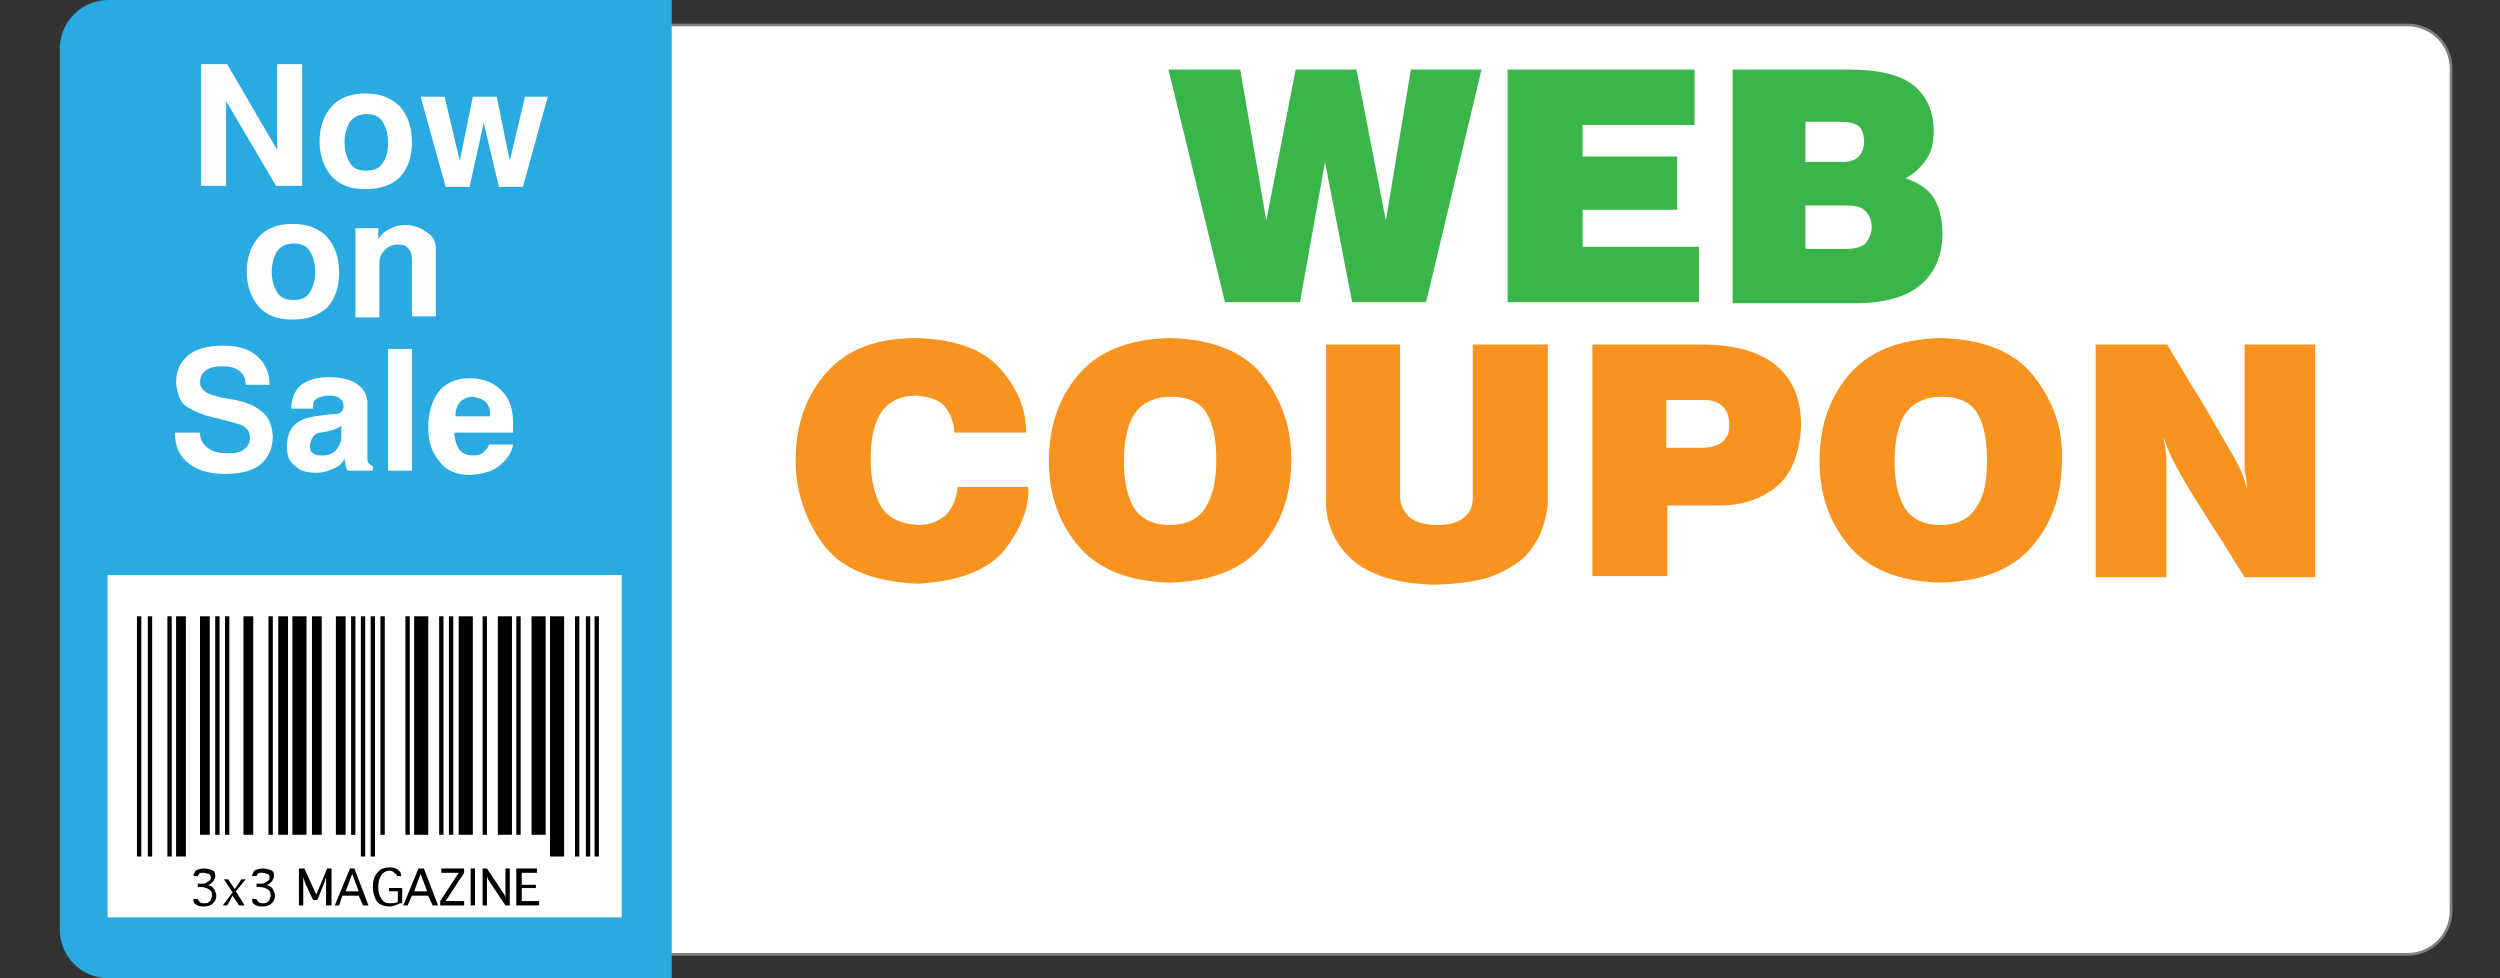 <?xml version="1.0" encoding="utf-8"?>
<!-- Generator: Adobe Illustrator 18.1.1, SVG Export Plug-In . SVG Version: 6.00 Build 0)  -->
<!DOCTYPE svg PUBLIC "-//W3C//DTD SVG 1.1//EN" "http://www.w3.org/Graphics/SVG/1.1/DTD/svg11.dtd">
<svg version="1.1" id="レイヤー_1" xmlns="http://www.w3.org/2000/svg" xmlns:xlink="http://www.w3.org/1999/xlink" x="0px"
	 y="0px" viewBox="0 0 230 90" style="enable-background:new 0 0 230 90;" xml:space="preserve">
<rect x="0" y="0" width="230" height="90" fill="#333333" stroke="none"/>
<g>
	<g>
		<path style="fill:#FFFFFF;stroke:#808080;stroke-width:0.25;stroke-miterlimit:10;" d="M221.5,87.8H61.3c-2.2,0-4-1.8-4-4V6.3c0-2.2,1.8-4,4-4h160.2c2.2,0,4,1.8,4,4v77.5
			C225.5,86,223.7,87.8,221.5,87.8z"/>
		<path style="fill:#29ABE2;" d="M10,90c-2.5,0-4.5-2-4.5-4.5v-81C5.5,2,7.5,0,10,0h51.8v90H10z"/>
		<g>
			<path style="fill:#F7931E;" d="M87.8,39.8c0-0.8-0.3-1.6-0.8-2.3s-1.5-1-2.7-1.1c-1.4,0-2.5,0.5-3.2,1.5s-1,2.5-1,4.4
				c0,1.7,0.3,3,0.9,4.2c0.6,1.1,1.8,1.7,3.5,1.8c1,0,1.8-0.3,2.5-0.9c0.6-0.6,1-1.5,1.1-2.6h6.5c0.1,1.8-0.6,3.7-2.1,5.7
				c-1.5,1.9-4.2,3-8.1,3.2c-4.2-0.2-7.1-1.4-8.8-3.8c-1.6-2.3-2.4-4.8-2.4-7.5c0-3.4,1-6.1,2.9-8.2s4.6-3.1,8.2-3.1
				c3.5,0.1,6.1,1,7.7,2.8c1.6,1.8,2.4,3.7,2.4,5.9H87.8z"/>
			<path style="fill:#F7931E;" d="M118.8,42.3c0,3-0.8,5.6-2.6,7.8c-1.8,2.2-4.6,3.4-8.6,3.5c-3.9-0.1-6.7-1.3-8.5-3.5s-2.6-4.8-2.6-7.7
				c0-3,0.8-5.6,2.6-7.8c1.8-2.2,4.6-3.4,8.5-3.5c4,0.1,6.9,1.3,8.6,3.5C118,36.9,118.8,39.4,118.8,42.3z M111.9,42.3
				c0-1.9-0.3-3.3-0.9-4.3s-1.7-1.5-3.3-1.5c-1.4,0-2.5,0.5-3.2,1.4s-1.1,2.5-1.1,4.5c0,1.6,0.2,2.9,0.8,4.1
				c0.6,1.1,1.7,1.8,3.4,1.8c1.6,0,2.7-0.6,3.3-1.6C111.6,45.6,111.9,44.1,111.9,42.3z"/>
			<path style="fill:#F7931E;" d="M128.8,31.7v13.8c0,0.8,0.2,1.4,0.8,2c0.5,0.5,1.4,0.8,2.6,0.8c1.1,0,1.9-0.2,2.5-0.7s0.8-1.1,0.8-1.8
				V31.7h6.9v14.5c0,0.4-0.1,1.1-0.4,2.1s-0.8,1.9-1.6,2.8c-0.5,0.5-1.3,1.1-2.6,1.7s-3.2,0.9-5.8,1c-3.5-0.1-6.1-0.9-7.7-2.4
				s-2.4-3.4-2.3-5.6V31.7H128.8z"/>
			<path style="fill:#F7931E;" d="M156.5,31.7c3.2,0,5.5,0.7,7,2s2.2,3.1,2.2,5.4c-0.1,2.6-0.9,4.6-2.3,5.7c-1.5,1.2-3.2,1.7-5.2,1.7h-4.8
				v6.5h-6.9V31.7H156.5z M159.1,39.1c0-0.7-0.2-1.3-0.6-1.7s-1-0.6-1.7-0.6h-3.5v4.4h3.2c0.9,0,1.6-0.2,2-0.6
				S159.1,39.9,159.1,39.1z"/>
			<path style="fill:#F7931E;" d="M189.7,42.3c0,3-0.8,5.6-2.6,7.8c-1.8,2.2-4.6,3.4-8.6,3.5c-3.9-0.1-6.7-1.3-8.5-3.5s-2.6-4.8-2.6-7.7
				c0-3,0.8-5.6,2.6-7.8c1.8-2.2,4.6-3.4,8.5-3.5c4,0.1,6.9,1.3,8.6,3.5C188.9,36.9,189.8,39.4,189.7,42.3z M182.8,42.3
				c0-1.9-0.3-3.3-0.9-4.3s-1.7-1.5-3.3-1.5c-1.4,0-2.5,0.5-3.2,1.4s-1.1,2.5-1.1,4.5c0,1.6,0.2,2.9,0.8,4.1
				c0.6,1.1,1.7,1.8,3.4,1.8c1.6,0,2.7-0.6,3.3-1.6C182.6,45.6,182.8,44.1,182.8,42.3z"/>
			<path style="fill:#F7931E;" d="M199.4,31.7c0.3,0.6,0.9,1.5,1.6,2.7s1.5,2.4,2.3,3.8s1.5,2.6,2.2,3.8s1,2.1,1.2,2.9c0-0.3,0-0.7-0.1-1.1
				s-0.1-0.7-0.1-0.8V31.7h6.5v21.4h-6.5c-1.1-1.7-2-3.3-2.9-4.6c-0.8-1.3-1.6-2.5-2.2-3.5c-0.6-1-1.1-1.9-1.5-2.7s-0.7-1.5-0.8-2.1
				c0,0.2,0,0.5,0.1,0.9c0,0.4,0.1,0.7,0.1,1v11h-6.5V31.7H199.4z"/>
		</g>
		<g>
			<path style="fill:#39B54A;" d="M114.1,6.4l2.4,13.9l2.7-13.9h5.6l2.7,13.9l2.3-13.9h6.5l-5.1,21.4h-6.8l-2.5-12.9l-2.3,12.9h-6.9
				l-5.2-21.4H114.1z"/>
			<path style="fill:#39B54A;" d="M138.7,6.4h17.2v5.1h-10.3v2.9h8.7v4.9h-8.7v3.4h10.7v5.1h-17.6V6.4z"/>
			<path style="fill:#39B54A;" d="M170.1,6.4c2.8,0,4.8,0.5,6,1.5c1.2,1,1.8,2.4,1.8,4.2c0,1-0.2,1.9-0.7,2.6s-1.1,1.3-1.9,1.7
				c1.2,0.4,2.1,1,2.6,1.8s0.8,1.9,0.8,3.3c0,2-0.7,3.6-2,4.7c-1.3,1.1-3.3,1.7-6,1.7h-11.3V6.4H170.1z M166.1,14.9h3.5
				c0.6,0,1.1-0.2,1.4-0.5c0.3-0.3,0.5-0.8,0.5-1.4c0-0.6-0.2-1.1-0.5-1.4c-0.4-0.3-1-0.4-2-0.4h-2.9V14.9z M166.1,22.9h3.7
				c0.9,0,1.6-0.2,1.9-0.6s0.5-0.9,0.5-1.4c0-0.6-0.2-1.1-0.6-1.5s-1-0.5-1.8-0.5h-3.7V22.9z"/>
		</g>
		<g>
			<path style="fill:#FFFFFF;" d="M25.5,13.8V5.9h2.3v11.2h-2.4l-4.6-7.8v7.8h-2.3V5.9h2.4L25.5,13.8z"/>
			<path style="fill:#FFFFFF;" d="M33.6,17.4c-1.4,0-2.4-0.4-3.1-1.2c-0.7-0.8-1.1-1.9-1.1-3.2c0-1.3,0.4-2.4,1.1-3.2
				c0.7-0.8,1.8-1.2,3.1-1.2c1.4,0,2.4,0.4,3.2,1.2c0.7,0.8,1.1,1.9,1.1,3.3c0,1.4-0.4,2.4-1.1,3.2C36.1,17,35,17.4,33.6,17.4z
				 M35.7,13.1c0-0.8-0.2-1.4-0.5-1.9c-0.3-0.5-0.8-0.7-1.5-0.7c-0.7,0-1.2,0.3-1.5,0.7c-0.3,0.5-0.5,1.1-0.5,1.9
				c0,0.8,0.2,1.4,0.5,1.9c0.3,0.5,0.8,0.7,1.5,0.7c0.7,0,1.2-0.2,1.5-0.7C35.6,14.5,35.7,13.8,35.7,13.1z"/>
			<path style="fill:#FFFFFF;" d="M48.1,17.2h-2.2l-1.4-5.9l-1.3,5.9H41l-2.3-8.3h2.2l1.4,5.9l1.2-5.9h2.2l1.2,5.9l1.4-5.9h2.1L48.1,17.2z"
				/>
		</g>
		<g>
			<path style="fill:#FFFFFF;" d="M26.9,29.4c-1.4,0-2.4-0.4-3.1-1.2c-0.7-0.8-1.1-1.9-1.1-3.2c0-1.3,0.4-2.4,1.1-3.2
				c0.7-0.8,1.8-1.2,3.1-1.2c1.4,0,2.4,0.4,3.2,1.2c0.7,0.8,1.1,1.9,1.1,3.3c0,1.4-0.4,2.4-1.1,3.2C29.3,29,28.3,29.4,26.9,29.4z
				 M29,25c0-0.8-0.2-1.4-0.5-1.9c-0.3-0.5-0.8-0.7-1.5-0.7c-0.7,0-1.2,0.3-1.5,0.7c-0.3,0.5-0.5,1.1-0.5,1.9c0,0.8,0.2,1.4,0.5,1.9
				c0.3,0.5,0.8,0.7,1.5,0.7c0.7,0,1.2-0.2,1.5-0.7C28.8,26.4,29,25.8,29,25z"/>
			<path style="fill:#FFFFFF;" d="M40.1,22.9v6.2h-2.2v-5.2c0-0.4-0.1-0.8-0.3-1c-0.2-0.3-0.5-0.4-1-0.4c-0.5,0-0.9,0.2-1.2,0.5
				c-0.3,0.3-0.5,0.7-0.5,1.2v5h-2.2v-8.2h2.1V22c0.2-0.3,0.5-0.7,1-0.9c0.5-0.3,1-0.4,1.5-0.4c0.8,0,1.5,0.3,2,0.7
				C39.9,21.8,40.1,22.3,40.1,22.9z"/>
		</g>
		<g>
			<path style="fill:#FFFFFF;" d="M20.7,43.6c-1.6,0-2.7-0.4-3.5-1.1s-1.1-1.6-1.1-2.7h2.3c0,0.6,0.2,1,0.7,1.4s1.1,0.5,1.9,0.5
				c0.7,0,1.2-0.1,1.5-0.4c0.3-0.2,0.5-0.6,0.5-1c0-0.7-0.4-1.1-1.1-1.3c-0.7-0.2-1.4-0.4-2.3-0.6c-0.9-0.2-1.6-0.5-2.3-0.9
				c-0.7-0.4-1-1.2-1.1-2.3c0-1.1,0.4-1.9,1.1-2.5s1.8-0.9,3.3-0.9c1.5,0,2.5,0.4,3.2,1.1c0.7,0.7,1,1.5,1,2.5h-2.2
				c0-0.6-0.2-1-0.6-1.3c-0.4-0.3-0.9-0.4-1.6-0.4c-0.6,0-1.1,0.1-1.5,0.4c-0.3,0.2-0.5,0.6-0.5,1.1c0,0.5,0.4,0.9,1,1.1
				s1.4,0.4,2.3,0.5c0.9,0.2,1.7,0.5,2.3,1c0.7,0.5,1,1.2,1.1,2.3c0,1.1-0.4,2-1.1,2.6S22.2,43.6,20.7,43.6z"/>
			<path style="fill:#FFFFFF;" d="M26.4,41.1c0-1,0.3-1.7,0.8-2.1s1.1-0.6,1.8-0.7s1.3-0.2,1.8-0.2s0.8-0.3,0.8-0.7c0-0.3-0.1-0.6-0.3-0.7
				c-0.2-0.2-0.5-0.3-1-0.3c-0.5,0-0.9,0.1-1.2,0.3s-0.3,0.5-0.3,0.9h-2c0-0.9,0.3-1.6,0.8-2.1c0.6-0.5,1.5-0.8,2.7-0.8
				c1,0,1.9,0.2,2.5,0.6c0.6,0.4,0.9,0.9,1,1.6v5.2c0,0.2,0,0.4,0.1,0.5c0.1,0.1,0.2,0.2,0.4,0.3v0.4h-2.3c-0.1-0.1-0.2-0.3-0.2-0.5
				c0-0.2-0.1-0.4-0.1-0.6c-0.2,0.4-0.5,0.7-1,0.9c-0.4,0.2-1,0.4-1.6,0.4c-0.9,0-1.5-0.2-1.9-0.6C26.6,42.5,26.4,41.9,26.4,41.1z
				 M28.5,41c0,0.3,0.1,0.6,0.3,0.7c0.2,0.2,0.5,0.2,0.9,0.2c0.6,0,1-0.2,1.3-0.6c0.3-0.4,0.4-0.7,0.4-1.1v-1
				c-0.5,0.3-1.1,0.5-1.9,0.6C29,39.8,28.6,40.3,28.5,41z"/>
			<path style="fill:#FFFFFF;" d="M37.9,32.1v11.2h-2.2V32.1H37.9z"/>
			<path style="fill:#FFFFFF;" d="M41.8,39.8c0,0.6,0.2,1.1,0.4,1.5c0.3,0.4,0.7,0.6,1.3,0.6c0.5,0,0.8-0.1,1-0.3c0.2-0.2,0.4-0.4,0.5-0.7
				h2.2c-0.1,0.7-0.5,1.3-1.2,1.9c-0.7,0.6-1.6,0.8-2.7,0.9c-1.3,0-2.3-0.4-2.9-1.3c-0.7-0.8-1-1.8-1-3.1c0-1.3,0.3-2.3,0.9-3.2
				c0.6-0.8,1.6-1.3,2.9-1.3c1.4,0,2.4,0.5,3.1,1.3s0.9,1.8,0.9,2.8v0.9H41.8z M41.9,38.3h3.2c0-0.6-0.1-1-0.4-1.3s-0.7-0.4-1.2-0.5
				c-0.5,0-0.9,0.2-1.2,0.5C42,37.4,41.9,37.8,41.9,38.3z"/>
		</g>
		<g>
			<rect x="9.9" y="52.9" style="fill:#FFFFFF;" width="47.3" height="31.5"/>
			<rect x="12.6" y="56.7" width="0.4" height="22.1"/>
			<rect x="13.6" y="56.7" width="0.4" height="22.1"/>
			<rect x="15.4" y="56.7" width="0.4" height="22.1"/>
			<rect x="16.2" y="56.7" width="0.9" height="22.1"/>
			<rect x="18.4" y="56.7" width="0.9" height="20.1"/>
			<rect x="19.8" y="56.7" width="0.4" height="20.1"/>
			<rect x="34.1" y="56.7" width="0.4" height="22.1"/>
			<rect x="35" y="56.7" width="0.4" height="20.1"/>
			<rect x="33.2" y="56.7" width="0.4" height="22.1"/>
			<rect x="53.9" y="56.7" width="0.4" height="22.1"/>
			<rect x="54.7" y="56.7" width="0.4" height="22.1"/>
			<rect x="52.9" y="56.7" width="0.4" height="22.1"/>
			<rect x="32.3" y="56.7" width="0.4" height="20.1"/>
			<rect x="22.4" y="56.7" width="0.9" height="20.1"/>
			<rect x="25.6" y="56.7" width="0.9" height="20.1"/>
			<rect x="30.9" y="56.7" width="0.9" height="20.1"/>
			<rect x="28.7" y="56.7" width="0.9" height="20.1"/>
			<rect x="26.9" y="56.7" width="1.3" height="20.1"/>
			<rect x="38.1" y="56.7" width="1.3" height="20.1"/>
			<rect x="24.7" y="56.7" width="0.4" height="20.1"/>
			<rect x="37.3" y="56.7" width="0.4" height="20.1"/>
			<rect x="42.2" y="56.7" width="1.3" height="20.1"/>
			<rect x="41.3" y="56.7" width="0.4" height="20.1"/>
			<rect x="40.4" y="56.7" width="0.4" height="20.1"/>
			<rect x="45.8" y="56.7" width="1.3" height="20.1"/>
			<rect x="44.4" y="56.7" width="0.4" height="20.1"/>
			<rect x="48.9" y="56.7" width="1.3" height="20.1"/>
			<rect x="50.6" y="56.7" width="1.3" height="22.1"/>
			<rect x="47.5" y="56.7" width="0.4" height="20.1"/>
			<rect x="20.7" y="56.7" width="0.4" height="20.1"/>
		</g>
		<g>
			<path d="M18.2,81.6v-0.3h0.3c0.2,0,0.4,0,0.5-0.1c0.1-0.1,0.2-0.1,0.3-0.2c0.1-0.1,0.1-0.2,0.1-0.3c0-0.1-0.1-0.3-0.2-0.3
				s-0.3-0.1-0.4-0.1c-0.1,0-0.2,0-0.3,0c-0.1,0-0.2,0.1-0.2,0.1c0,0.1-0.1,0.1-0.1,0.2v0h-0.4v0c0-0.2,0.1-0.3,0.2-0.5
				c0.2-0.1,0.4-0.2,0.8-0.2c0.3,0,0.6,0.1,0.8,0.2c0.2,0.1,0.2,0.3,0.2,0.5c0,0.1,0,0.2-0.1,0.3c0,0.1-0.1,0.2-0.2,0.3
				c-0.1,0.1-0.2,0.2-0.4,0.2c0.3,0.1,0.5,0.2,0.6,0.4c0.1,0.2,0.2,0.4,0.2,0.6c0,0.3-0.1,0.5-0.3,0.7c-0.2,0.2-0.5,0.3-0.9,0.3
				c-0.3,0-0.6-0.1-0.7-0.2c-0.2-0.1-0.2-0.3-0.2-0.5v0h0.4v0c0,0.1,0.1,0.2,0.2,0.3c0.1,0.1,0.3,0.1,0.4,0.1c0.1,0,0.3,0,0.4-0.1
				c0.1-0.1,0.2-0.1,0.2-0.3c0.1-0.1,0.1-0.2,0.1-0.4c0-0.2-0.1-0.4-0.3-0.5c-0.2-0.1-0.4-0.2-0.8-0.2H18.2z"/>
			<path d="M20.9,83.3h-0.4l0.9-1.2l-0.8-1.2H21l0.6,0.9l0.6-0.9h0.4L21.7,82l0.8,1.3h-0.5l-0.6-0.9L20.9,83.3z"/>
			<path d="M23.6,81.6v-0.3h0.3c0.2,0,0.4,0,0.5-0.1c0.1-0.1,0.2-0.1,0.3-0.2c0.1-0.1,0.1-0.2,0.1-0.3c0-0.1-0.1-0.3-0.2-0.3
				s-0.3-0.1-0.4-0.1c-0.1,0-0.2,0-0.3,0c-0.1,0-0.2,0.1-0.2,0.1c0,0.1-0.1,0.1-0.1,0.2v0h-0.4v0c0-0.2,0.1-0.3,0.2-0.5
				c0.2-0.1,0.4-0.2,0.8-0.2c0.3,0,0.6,0.1,0.8,0.2c0.2,0.1,0.2,0.3,0.2,0.5c0,0.1,0,0.2-0.1,0.3c0,0.1-0.1,0.2-0.2,0.3
				c-0.1,0.1-0.2,0.2-0.4,0.2c0.3,0.1,0.5,0.2,0.6,0.4c0.1,0.2,0.2,0.4,0.2,0.6c0,0.3-0.1,0.5-0.3,0.7c-0.2,0.2-0.5,0.3-0.9,0.3
				c-0.3,0-0.6-0.1-0.7-0.2c-0.2-0.1-0.2-0.3-0.2-0.5v0h0.4v0c0,0.1,0.1,0.2,0.2,0.3c0.1,0.1,0.3,0.1,0.4,0.1c0.1,0,0.3,0,0.4-0.1
				c0.1-0.1,0.2-0.1,0.2-0.3c0.1-0.1,0.1-0.2,0.1-0.4c0-0.2-0.1-0.4-0.3-0.5c-0.2-0.1-0.4-0.2-0.8-0.2H23.6z"/>
			<path d="M27.9,83.3h-0.4v-3.4H28l1.1,2.4l1-2.4h0.4v3.4H30v-2l0-0.6h0l-0.2,0.6l-0.6,1.5h-0.4l-0.7-1.5l-0.2-0.6h0l0,0.6V83.3z"
				/>
			<path d="M31.2,83.3h-0.4l1.4-3.4h0.4l1.3,3.4h-0.5l-0.4-0.9h-1.5L31.2,83.3z M31.8,82H33l-0.6-1.6L31.8,82z"/>
			<path d="M36.8,83.1c-0.4,0.2-0.7,0.3-1,0.3c-0.3,0-0.6-0.1-0.8-0.2c-0.2-0.1-0.4-0.3-0.5-0.6s-0.2-0.6-0.2-1c0-0.5,0.1-0.8,0.2-1
				c0.1-0.2,0.3-0.4,0.5-0.6c0.2-0.1,0.5-0.2,0.8-0.2c0.2,0,0.4,0,0.6,0.1c0.2,0.1,0.3,0.2,0.4,0.3s0.1,0.3,0.1,0.4v0h-0.4v0
				c0-0.1,0-0.2-0.1-0.2s-0.1-0.1-0.2-0.2c-0.1,0-0.2-0.1-0.3-0.1c-0.3,0-0.6,0.1-0.8,0.4c-0.2,0.3-0.3,0.6-0.3,1.1
				c0,0.5,0.1,0.8,0.3,1.1c0.2,0.3,0.4,0.4,0.8,0.4c0.2,0,0.4,0,0.7-0.1v-1h-0.8v-0.3h1.2V83.1z"/>
			<path d="M37.5,83.3h-0.4l1.4-3.4H39l1.3,3.4h-0.5l-0.4-0.9h-1.5L37.5,83.3z M38.1,82h1.2l-0.6-1.6L38.1,82z"/>
			<path d="M42.7,82.9v0.4h-2.2v-0.4l1.7-2.6h-1.6v-0.4h2.1v0.4L41,82.9H42.7z"/>
			<path d="M43.7,83.3h-0.4v-3.4h0.4V83.3z"/>
			<path d="M44.8,83.3h-0.4v-3.4h0.4l1.6,2.4l0.1,0.3l0-0.3v-2.4h0.4v3.4h-0.4l-1.6-2.4l-0.1-0.3l0,0.3V83.3z"/>
			<path d="M47.5,83.3v-3.4h1.9v0.4H48v1.1h1.3v0.3H48v1.2h1.6v0.4H47.5z"/>
		</g>
		<g>
			<path style="fill:none;" d="M77.4,67.3h-1.5l0.1,0c0,0,0,0-0.1,0.1c-0.1,0.8-0.4,1.6-1.4,2.1c-0.1-0.1-0.2-0.2-0.2-0.2
				c0.9-0.5,1.2-1.1,1.3-1.9h-1.8V67h3.6V67.3z M76.9,66h-2.8v-0.3h2.8V66z"/>
			<path style="fill:none;" d="M80.2,68l0.2,1.4l-0.3,0l-0.2-1.4l-1.7,0.2l0-0.3l1.7-0.2l-0.1-1l-1.4,0.2l0-0.3l1.4-0.2l-0.1-0.9l0.4,0
				c0,0,0,0.1-0.1,0.1l0.1,0.8l1.4-0.2l0,0.3l-1.4,0.2l0.1,1l1.7-0.2l0,0.3L80.2,68z"/>
			<path style="fill:none;" d="M85.8,66C85.8,66,85.7,66,85.8,66c-0.3,0.6-0.6,1.1-1,1.6c0.5,0.4,1.2,1.1,1.6,1.5l-0.3,0.2
				c-0.4-0.5-1.1-1.1-1.6-1.5c-0.4,0.5-1.1,1.1-1.7,1.5c0-0.1-0.2-0.2-0.2-0.2c1.2-0.7,2.2-2,2.6-2.9h-2.2v-0.3h2.4l0.1,0L85.8,66z"
				/>
			<path style="fill:none;" d="M90.3,67.9c-0.5-0.2-1.1-0.5-1.6-0.7v2.2h-0.3v-3.9l0.5,0c0,0,0,0.1-0.1,0.1V67l0.1-0.1
				c0.5,0.2,1.2,0.5,1.7,0.8L90.3,67.9z"/>
			<path style="fill:none;" d="M95.4,67.3h-1.5l0.1,0c0,0,0,0-0.1,0.1c-0.1,0.8-0.4,1.6-1.4,2.1c-0.1-0.1-0.2-0.2-0.2-0.2
				c0.9-0.5,1.2-1.1,1.3-1.9h-1.8V67h3.6V67.3z M94.9,66h-2.8v-0.3h2.8V66z"/>
			<path style="fill:none;" d="M98.2,68l0.2,1.4l-0.3,0l-0.2-1.4l-1.7,0.2l0-0.3l1.7-0.2l-0.1-1l-1.4,0.2l0-0.3l1.4-0.2l-0.1-0.9l0.4,0
				c0,0,0,0.1-0.1,0.1l0.1,0.8l1.4-0.2l0,0.3l-1.4,0.2l0.1,1l1.7-0.2l0,0.3L98.2,68z"/>
			<path style="fill:none;" d="M103.8,66C103.8,66,103.7,66,103.8,66c-0.3,0.6-0.6,1.1-1,1.6c0.5,0.4,1.2,1.1,1.6,1.5l-0.3,0.2
				c-0.4-0.5-1.1-1.1-1.6-1.5c-0.4,0.5-1.1,1.1-1.7,1.5c0-0.1-0.2-0.2-0.2-0.2c1.2-0.7,2.2-2,2.6-2.9h-2.2v-0.3h2.4l0.1,0L103.8,66z
				"/>
			<path style="fill:none;" d="M108.3,67.9c-0.5-0.2-1.1-0.5-1.6-0.7v2.2h-0.3v-3.9l0.5,0c0,0,0,0.1-0.1,0.1V67l0.1-0.1
				c0.5,0.2,1.2,0.5,1.7,0.8L108.3,67.9z"/>
			<path style="fill:none;" d="M113.4,67.3h-1.5l0.1,0c0,0,0,0-0.1,0.1c-0.1,0.8-0.4,1.6-1.4,2.1c-0.1-0.1-0.2-0.2-0.2-0.2
				c0.9-0.5,1.2-1.1,1.3-1.9h-1.8V67h3.6V67.3z M112.9,66h-2.8v-0.3h2.8V66z"/>
			<path style="fill:none;" d="M116.2,68l0.2,1.4l-0.3,0l-0.2-1.4l-1.7,0.2l0-0.3l1.7-0.2l-0.1-1l-1.4,0.2l0-0.3l1.4-0.2l-0.1-0.9l0.4,0
				c0,0,0,0.1-0.1,0.1l0.1,0.8l1.4-0.2l0,0.3l-1.4,0.2l0.1,1l1.7-0.2l0,0.3L116.2,68z"/>
			<path style="fill:none;" d="M121.8,66C121.8,66,121.7,66,121.8,66c-0.3,0.6-0.6,1.1-1,1.6c0.5,0.4,1.2,1.1,1.6,1.5l-0.3,0.2
				c-0.4-0.5-1.1-1.1-1.6-1.5c-0.4,0.5-1.1,1.1-1.7,1.5c0-0.1-0.2-0.2-0.2-0.2c1.2-0.7,2.2-2,2.6-2.9h-2.2v-0.3h2.4l0.1,0L121.8,66z
				"/>
			<path style="fill:none;" d="M126.3,67.9c-0.5-0.2-1.1-0.5-1.6-0.7v2.2h-0.3v-3.9l0.5,0c0,0,0,0.1-0.1,0.1V67l0.1-0.1
				c0.5,0.2,1.2,0.5,1.7,0.8L126.3,67.9z"/>
			<path style="fill:none;" d="M131.4,67.3h-1.5l0.1,0c0,0,0,0-0.1,0.1c-0.1,0.8-0.4,1.6-1.4,2.1c-0.1-0.1-0.2-0.2-0.2-0.2
				c0.9-0.5,1.2-1.1,1.3-1.9h-1.8V67h3.6V67.3z M130.9,66h-2.8v-0.3h2.8V66z"/>
			<path style="fill:none;" d="M134.2,68l0.2,1.4l-0.3,0l-0.2-1.4l-1.7,0.2l0-0.3l1.7-0.2l-0.1-1l-1.4,0.2l0-0.3l1.4-0.2l-0.1-0.9l0.4,0
				c0,0,0,0.1-0.1,0.1l0.1,0.8l1.4-0.2l0,0.3l-1.4,0.2l0.1,1l1.7-0.2l0,0.3L134.2,68z"/>
			<path style="fill:none;" d="M139.8,66C139.8,66,139.8,66,139.8,66c-0.3,0.6-0.6,1.1-1,1.6c0.5,0.4,1.2,1.1,1.6,1.5l-0.3,0.2
				c-0.4-0.5-1.1-1.1-1.6-1.5c-0.4,0.5-1.1,1.1-1.7,1.5c0-0.1-0.2-0.2-0.2-0.2c1.2-0.7,2.2-2,2.6-2.9h-2.2v-0.3h2.4l0.1,0L139.8,66z
				"/>
			<path style="fill:none;" d="M144.3,67.9c-0.5-0.2-1.1-0.5-1.6-0.7v2.2h-0.3v-3.9l0.5,0c0,0,0,0.1-0.1,0.1V67l0.1-0.1
				c0.5,0.2,1.2,0.5,1.7,0.8L144.3,67.9z"/>
			<path style="fill:none;" d="M149.4,67.3h-1.5l0.1,0c0,0,0,0-0.1,0.1c-0.1,0.8-0.4,1.6-1.4,2.1c-0.1-0.1-0.2-0.2-0.2-0.2
				c0.9-0.5,1.2-1.1,1.3-1.9h-1.8V67h3.6V67.3z M148.9,66h-2.8v-0.3h2.8V66z"/>
			<path style="fill:none;" d="M152.2,68l0.2,1.4l-0.3,0l-0.2-1.4l-1.7,0.2l0-0.3l1.7-0.2l-0.1-1l-1.4,0.2l0-0.3l1.4-0.2l-0.1-0.9l0.4,0
				c0,0,0,0.1-0.1,0.1l0.1,0.8l1.4-0.2l0,0.3l-1.4,0.2l0.1,1l1.7-0.2l0,0.3L152.2,68z"/>
			<path style="fill:none;" d="M157.8,66C157.8,66,157.8,66,157.8,66c-0.3,0.6-0.6,1.1-1,1.6c0.5,0.4,1.2,1.1,1.6,1.5l-0.3,0.2
				c-0.4-0.5-1.1-1.1-1.6-1.5c-0.4,0.5-1.1,1.1-1.7,1.5c0-0.1-0.2-0.2-0.2-0.2c1.2-0.7,2.2-2,2.6-2.9h-2.2v-0.3h2.4l0.1,0L157.8,66z
				"/>
			<path style="fill:none;" d="M162.3,67.9c-0.5-0.2-1.1-0.5-1.6-0.7v2.2h-0.3v-3.9l0.5,0c0,0,0,0.1-0.1,0.1V67l0.1-0.1
				c0.5,0.2,1.2,0.5,1.7,0.8L162.3,67.9z"/>
			<path style="fill:none;" d="M167.4,67.3h-1.5l0.1,0c0,0,0,0-0.1,0.1c-0.1,0.8-0.4,1.6-1.4,2.1c-0.1-0.1-0.2-0.2-0.2-0.2
				c0.9-0.5,1.2-1.1,1.3-1.9h-1.8V67h3.6V67.3z M166.9,66h-2.8v-0.3h2.8V66z"/>
			<path style="fill:none;" d="M170.2,68l0.2,1.4l-0.3,0l-0.2-1.4l-1.7,0.2l0-0.3l1.7-0.2l-0.1-1l-1.4,0.2l0-0.3l1.4-0.2l-0.1-0.9l0.4,0
				c0,0,0,0.1-0.1,0.1l0.1,0.8l1.4-0.2l0,0.3l-1.4,0.2l0.1,1l1.7-0.2l0,0.3L170.2,68z"/>
			<path style="fill:none;" d="M175.8,66C175.8,66,175.8,66,175.8,66c-0.3,0.6-0.6,1.1-1,1.6c0.5,0.4,1.2,1.1,1.6,1.5l-0.3,0.2
				c-0.4-0.5-1.1-1.1-1.6-1.5c-0.4,0.5-1.1,1.1-1.7,1.5c0-0.1-0.2-0.2-0.2-0.2c1.2-0.7,2.2-2,2.6-2.9h-2.2v-0.3h2.4l0.1,0L175.8,66z
				"/>
			<path style="fill:none;" d="M180.3,67.9c-0.5-0.2-1.1-0.5-1.6-0.7v2.2h-0.3v-3.9l0.5,0c0,0,0,0.1-0.1,0.1V67l0.1-0.1
				c0.5,0.2,1.2,0.5,1.7,0.8L180.3,67.9z"/>
			<path style="fill:none;" d="M185.4,67.3h-1.5l0.1,0c0,0,0,0-0.1,0.1c-0.1,0.8-0.4,1.6-1.4,2.1c-0.1-0.1-0.2-0.2-0.2-0.2
				c0.9-0.5,1.2-1.1,1.3-1.9h-1.8V67h3.6V67.3z M184.9,66h-2.8v-0.3h2.8V66z"/>
			<path style="fill:none;" d="M188.2,68l0.2,1.4l-0.3,0l-0.2-1.4l-1.7,0.2l0-0.3l1.7-0.2l-0.1-1l-1.4,0.2l0-0.3l1.4-0.2l-0.1-0.9l0.4,0
				c0,0,0,0.1-0.1,0.1l0.1,0.8l1.4-0.2l0,0.3l-1.4,0.2l0.1,1l1.7-0.2l0,0.3L188.2,68z"/>
			<path style="fill:none;" d="M193.8,66C193.8,66,193.8,66,193.8,66c-0.3,0.6-0.6,1.1-1,1.6c0.5,0.4,1.2,1.1,1.6,1.5l-0.3,0.2
				c-0.4-0.5-1.1-1.1-1.6-1.5c-0.4,0.5-1.1,1.1-1.7,1.5c0-0.1-0.2-0.2-0.2-0.2c1.2-0.7,2.2-2,2.6-2.9h-2.2v-0.3h2.4l0.1,0L193.8,66z
				"/>
			<path style="fill:none;" d="M198.3,67.9c-0.5-0.2-1.1-0.5-1.6-0.7v2.2h-0.3v-3.9l0.5,0c0,0,0,0.1-0.1,0.1V67l0.1-0.1
				c0.5,0.2,1.2,0.5,1.7,0.8L198.3,67.9z"/>
			<path style="fill:none;" d="M203.4,67.3h-1.5l0.1,0c0,0,0,0-0.1,0.1c-0.1,0.8-0.4,1.6-1.4,2.1c-0.1-0.1-0.2-0.2-0.2-0.2
				c0.9-0.5,1.2-1.1,1.3-1.9h-1.8V67h3.6V67.3z M202.9,66h-2.8v-0.3h2.8V66z"/>
			<path style="fill:none;" d="M206.2,68l0.2,1.4l-0.3,0l-0.2-1.4l-1.7,0.2l0-0.3l1.7-0.2l-0.1-1l-1.4,0.2l0-0.3l1.4-0.2l-0.1-0.9l0.4,0
				c0,0,0,0.1-0.1,0.1l0.1,0.8l1.4-0.2l0,0.3l-1.4,0.2l0.1,1l1.7-0.2l0,0.3L206.2,68z"/>
			<path style="fill:none;" d="M211.8,66C211.8,66,211.8,66,211.8,66c-0.3,0.6-0.6,1.1-1,1.6c0.5,0.4,1.2,1.1,1.6,1.5l-0.3,0.2
				c-0.4-0.5-1.1-1.1-1.6-1.5c-0.4,0.5-1.1,1.1-1.7,1.5c0-0.1-0.2-0.2-0.2-0.2c1.2-0.7,2.2-2,2.6-2.9h-2.2v-0.3h2.4l0.1,0L211.8,66z
				"/>
			<path style="fill:none;" d="M216.4,67.9c-0.5-0.2-1.1-0.5-1.6-0.7v2.2h-0.3v-3.9l0.5,0c0,0,0,0.1-0.1,0.1V67l0.1-0.1
				c0.5,0.2,1.2,0.5,1.7,0.8L216.4,67.9z"/>
			<path style="fill:none;" d="M77.4,74.1h-1.5l0.1,0c0,0,0,0-0.1,0.1c-0.1,0.8-0.4,1.6-1.4,2.1c-0.1-0.1-0.2-0.2-0.2-0.2
				c0.9-0.5,1.2-1.1,1.3-1.9h-1.8v-0.3h3.6V74.1z M76.9,72.8h-2.8v-0.3h2.8V72.8z"/>
			<path style="fill:none;" d="M80.2,74.8l0.2,1.4l-0.3,0l-0.2-1.4L78.2,75l0-0.3l1.7-0.2l-0.1-1l-1.4,0.2l0-0.3l1.4-0.2l-0.1-0.9l0.4,0
				c0,0,0,0.1-0.1,0.1l0.1,0.8l1.4-0.2l0,0.3l-1.4,0.2l0.1,1l1.7-0.2l0,0.3L80.2,74.8z"/>
			<path style="fill:none;" d="M85.8,72.8C85.8,72.8,85.7,72.8,85.8,72.8c-0.3,0.6-0.6,1.1-1,1.6c0.5,0.4,1.2,1.1,1.6,1.5l-0.3,0.2
				c-0.4-0.5-1.1-1.1-1.6-1.5c-0.4,0.5-1.1,1.1-1.7,1.5c0-0.1-0.2-0.2-0.2-0.2c1.2-0.7,2.2-2,2.6-2.9h-2.2v-0.3h2.4l0.1,0L85.8,72.8
				z"/>
			<path style="fill:none;" d="M90.3,74.7c-0.5-0.2-1.1-0.5-1.6-0.7v2.2h-0.3v-3.9l0.5,0c0,0,0,0.1-0.1,0.1v1.3l0.1-0.1
				c0.5,0.2,1.2,0.5,1.7,0.8L90.3,74.7z"/>
			<path style="fill:none;" d="M95.4,74.1h-1.5l0.1,0c0,0,0,0-0.1,0.1c-0.1,0.8-0.4,1.6-1.4,2.1c-0.1-0.1-0.2-0.2-0.2-0.2
				c0.9-0.5,1.2-1.1,1.3-1.9h-1.8v-0.3h3.6V74.1z M94.9,72.8h-2.8v-0.3h2.8V72.8z"/>
			<path style="fill:none;" d="M98.2,74.8l0.2,1.4l-0.3,0l-0.2-1.4L96.2,75l0-0.3l1.7-0.2l-0.1-1l-1.4,0.2l0-0.3l1.4-0.2l-0.1-0.9l0.4,0
				c0,0,0,0.1-0.1,0.1l0.1,0.8l1.4-0.2l0,0.3l-1.4,0.2l0.1,1l1.7-0.2l0,0.3L98.2,74.8z"/>
			<path style="fill:none;" d="M103.8,72.8C103.8,72.8,103.7,72.8,103.8,72.8c-0.3,0.6-0.6,1.1-1,1.6c0.5,0.4,1.2,1.1,1.6,1.5l-0.3,0.2
				c-0.4-0.5-1.1-1.1-1.6-1.5c-0.4,0.5-1.1,1.1-1.7,1.5c0-0.1-0.2-0.2-0.2-0.2c1.2-0.7,2.2-2,2.6-2.9h-2.2v-0.3h2.4l0.1,0
				L103.8,72.8z"/>
			<path style="fill:none;" d="M108.3,74.7c-0.5-0.2-1.1-0.5-1.6-0.7v2.2h-0.3v-3.9l0.5,0c0,0,0,0.1-0.1,0.1v1.3l0.1-0.1
				c0.5,0.2,1.2,0.5,1.7,0.8L108.3,74.7z"/>
			<path style="fill:none;" d="M113.4,74.1h-1.5l0.1,0c0,0,0,0-0.1,0.1c-0.1,0.8-0.4,1.6-1.4,2.1c-0.1-0.1-0.2-0.2-0.2-0.2
				c0.9-0.5,1.2-1.1,1.3-1.9h-1.8v-0.3h3.6V74.1z M112.9,72.8h-2.8v-0.3h2.8V72.8z"/>
			<path style="fill:none;" d="M116.2,74.8l0.2,1.4l-0.3,0l-0.2-1.4l-1.7,0.2l0-0.3l1.7-0.2l-0.1-1l-1.4,0.2l0-0.3l1.4-0.2l-0.1-0.9
				l0.4,0c0,0,0,0.1-0.1,0.1l0.1,0.8l1.4-0.2l0,0.3l-1.4,0.2l0.1,1l1.7-0.2l0,0.3L116.2,74.8z"/>
			<path style="fill:none;" d="M121.8,72.8C121.8,72.8,121.7,72.8,121.8,72.8c-0.3,0.6-0.6,1.1-1,1.6c0.5,0.4,1.2,1.1,1.6,1.5l-0.3,0.2
				c-0.4-0.5-1.1-1.1-1.6-1.5c-0.4,0.5-1.1,1.1-1.7,1.5c0-0.1-0.2-0.2-0.2-0.2c1.2-0.7,2.2-2,2.6-2.9h-2.2v-0.3h2.4l0.1,0
				L121.8,72.8z"/>
			<path style="fill:none;" d="M126.3,74.7c-0.5-0.2-1.1-0.5-1.6-0.7v2.2h-0.3v-3.9l0.5,0c0,0,0,0.1-0.1,0.1v1.3l0.1-0.1
				c0.5,0.2,1.2,0.5,1.7,0.8L126.3,74.7z"/>
			<path style="fill:none;" d="M131.4,74.1h-1.5l0.1,0c0,0,0,0-0.1,0.1c-0.1,0.8-0.4,1.6-1.4,2.1c-0.1-0.1-0.2-0.2-0.2-0.2
				c0.9-0.5,1.2-1.1,1.3-1.9h-1.8v-0.3h3.6V74.1z M130.9,72.8h-2.8v-0.3h2.8V72.8z"/>
			<path style="fill:none;" d="M134.2,74.8l0.2,1.4l-0.3,0l-0.2-1.4l-1.7,0.2l0-0.3l1.7-0.2l-0.1-1l-1.4,0.2l0-0.3l1.4-0.2l-0.1-0.9
				l0.4,0c0,0,0,0.1-0.1,0.1l0.1,0.8l1.4-0.2l0,0.3l-1.4,0.2l0.1,1l1.7-0.2l0,0.3L134.2,74.8z"/>
			<path style="fill:none;" d="M139.8,72.8C139.8,72.8,139.8,72.8,139.8,72.8c-0.3,0.6-0.6,1.1-1,1.6c0.5,0.4,1.2,1.1,1.6,1.5l-0.3,0.2
				c-0.4-0.5-1.1-1.1-1.6-1.5c-0.4,0.5-1.1,1.1-1.7,1.5c0-0.1-0.2-0.2-0.2-0.2c1.2-0.7,2.2-2,2.6-2.9h-2.2v-0.3h2.4l0.1,0
				L139.8,72.8z"/>
			<path style="fill:none;" d="M144.3,74.7c-0.5-0.2-1.1-0.5-1.6-0.7v2.2h-0.3v-3.9l0.5,0c0,0,0,0.1-0.1,0.1v1.3l0.1-0.1
				c0.5,0.2,1.2,0.5,1.7,0.8L144.3,74.7z"/>
			<path style="fill:none;" d="M149.4,74.1h-1.5l0.1,0c0,0,0,0-0.1,0.1c-0.1,0.8-0.4,1.6-1.4,2.1c-0.1-0.1-0.2-0.2-0.2-0.2
				c0.9-0.5,1.2-1.1,1.3-1.9h-1.8v-0.3h3.6V74.1z M148.9,72.8h-2.8v-0.3h2.8V72.8z"/>
			<path style="fill:none;" d="M152.2,74.8l0.2,1.4l-0.3,0l-0.2-1.4l-1.7,0.2l0-0.3l1.7-0.2l-0.1-1l-1.4,0.2l0-0.3l1.4-0.2l-0.1-0.9
				l0.4,0c0,0,0,0.1-0.1,0.1l0.1,0.8l1.4-0.2l0,0.3l-1.4,0.2l0.1,1l1.7-0.2l0,0.3L152.2,74.8z"/>
			<path style="fill:none;" d="M157.8,72.8C157.8,72.8,157.8,72.8,157.8,72.8c-0.3,0.6-0.6,1.1-1,1.6c0.5,0.4,1.2,1.1,1.6,1.5l-0.3,0.2
				c-0.4-0.5-1.1-1.1-1.6-1.5c-0.4,0.5-1.1,1.1-1.7,1.5c0-0.1-0.2-0.2-0.2-0.2c1.2-0.7,2.2-2,2.6-2.9h-2.2v-0.3h2.4l0.1,0
				L157.8,72.8z"/>
			<path style="fill:none;" d="M162.3,74.7c-0.5-0.2-1.1-0.5-1.6-0.7v2.2h-0.3v-3.9l0.5,0c0,0,0,0.1-0.1,0.1v1.3l0.1-0.1
				c0.5,0.2,1.2,0.5,1.7,0.8L162.3,74.7z"/>
			<path style="fill:none;" d="M167.4,74.1h-1.5l0.1,0c0,0,0,0-0.1,0.1c-0.1,0.8-0.4,1.6-1.4,2.1c-0.1-0.1-0.2-0.2-0.2-0.2
				c0.9-0.5,1.2-1.1,1.3-1.9h-1.8v-0.3h3.6V74.1z M166.9,72.8h-2.8v-0.3h2.8V72.8z"/>
			<path style="fill:none;" d="M170.2,74.8l0.2,1.4l-0.3,0l-0.2-1.4l-1.7,0.2l0-0.3l1.7-0.2l-0.1-1l-1.4,0.2l0-0.3l1.4-0.2l-0.1-0.9
				l0.4,0c0,0,0,0.1-0.1,0.1l0.1,0.8l1.4-0.2l0,0.3l-1.4,0.2l0.1,1l1.7-0.2l0,0.3L170.2,74.8z"/>
			<path style="fill:none;" d="M175.8,72.8C175.8,72.8,175.8,72.8,175.8,72.8c-0.3,0.6-0.6,1.1-1,1.6c0.5,0.4,1.2,1.1,1.6,1.5l-0.3,0.2
				c-0.4-0.5-1.1-1.1-1.6-1.5c-0.4,0.5-1.1,1.1-1.7,1.5c0-0.1-0.2-0.2-0.2-0.2c1.2-0.7,2.2-2,2.6-2.9h-2.2v-0.3h2.4l0.1,0
				L175.8,72.8z"/>
			<path style="fill:none;" d="M180.3,74.7c-0.5-0.2-1.1-0.5-1.6-0.7v2.2h-0.3v-3.9l0.5,0c0,0,0,0.1-0.1,0.1v1.3l0.1-0.1
				c0.5,0.2,1.2,0.5,1.7,0.8L180.3,74.7z"/>
			<path style="fill:none;" d="M185.4,74.1h-1.5l0.1,0c0,0,0,0-0.1,0.1c-0.1,0.8-0.4,1.6-1.4,2.1c-0.1-0.1-0.2-0.2-0.2-0.2
				c0.9-0.5,1.2-1.1,1.3-1.9h-1.8v-0.3h3.6V74.1z M184.9,72.8h-2.8v-0.3h2.8V72.8z"/>
			<path style="fill:none;" d="M188.2,74.8l0.2,1.4l-0.3,0l-0.2-1.4l-1.7,0.2l0-0.3l1.7-0.2l-0.1-1l-1.4,0.2l0-0.3l1.4-0.2l-0.1-0.9
				l0.4,0c0,0,0,0.1-0.1,0.1l0.1,0.8l1.4-0.2l0,0.3l-1.4,0.2l0.1,1l1.7-0.2l0,0.3L188.2,74.8z"/>
			<path style="fill:none;" d="M193.8,72.8C193.8,72.8,193.8,72.8,193.8,72.8c-0.3,0.6-0.6,1.1-1,1.6c0.5,0.4,1.2,1.1,1.6,1.5l-0.3,0.2
				c-0.4-0.5-1.1-1.1-1.6-1.5c-0.4,0.5-1.1,1.1-1.7,1.5c0-0.1-0.2-0.2-0.2-0.2c1.2-0.7,2.2-2,2.6-2.9h-2.2v-0.3h2.4l0.1,0
				L193.8,72.8z"/>
			<path style="fill:none;" d="M198.3,74.7c-0.5-0.2-1.1-0.5-1.6-0.7v2.2h-0.3v-3.9l0.5,0c0,0,0,0.1-0.1,0.1v1.3l0.1-0.1
				c0.5,0.2,1.2,0.5,1.7,0.8L198.3,74.7z"/>
			<path style="fill:none;" d="M203.4,74.1h-1.5l0.1,0c0,0,0,0-0.1,0.1c-0.1,0.8-0.4,1.6-1.4,2.1c-0.1-0.1-0.2-0.2-0.2-0.2
				c0.9-0.5,1.2-1.1,1.3-1.9h-1.8v-0.3h3.6V74.1z M202.9,72.8h-2.8v-0.3h2.8V72.8z"/>
			<path style="fill:none;" d="M206.2,74.8l0.2,1.4l-0.3,0l-0.2-1.4l-1.7,0.2l0-0.3l1.7-0.2l-0.1-1l-1.4,0.2l0-0.3l1.4-0.2l-0.1-0.9
				l0.4,0c0,0,0,0.1-0.1,0.1l0.1,0.8l1.4-0.2l0,0.3l-1.4,0.2l0.1,1l1.7-0.2l0,0.3L206.2,74.8z"/>
			<path style="fill:none;" d="M211.8,72.8C211.8,72.8,211.8,72.8,211.8,72.8c-0.3,0.6-0.6,1.1-1,1.6c0.5,0.4,1.2,1.1,1.6,1.5l-0.3,0.2
				c-0.4-0.5-1.1-1.1-1.6-1.5c-0.4,0.5-1.1,1.1-1.7,1.5c0-0.1-0.2-0.2-0.2-0.2c1.2-0.7,2.2-2,2.6-2.9h-2.2v-0.3h2.4l0.1,0
				L211.8,72.8z"/>
			<path style="fill:none;" d="M216.4,74.7c-0.5-0.2-1.1-0.5-1.6-0.7v2.2h-0.3v-3.9l0.5,0c0,0,0,0.1-0.1,0.1v1.3l0.1-0.1
				c0.5,0.2,1.2,0.5,1.7,0.8L216.4,74.7z"/>
			<path style="fill:none;" d="M77.4,80.8h-1.5l0.1,0c0,0,0,0-0.1,0.1c-0.1,0.8-0.4,1.6-1.4,2.1c-0.1-0.1-0.2-0.2-0.2-0.2
				c0.9-0.5,1.2-1.1,1.3-1.9h-1.8v-0.3h3.6V80.8z M76.9,79.5h-2.8v-0.3h2.8V79.5z"/>
			<path style="fill:none;" d="M80.2,81.5l0.2,1.4l-0.3,0l-0.2-1.4l-1.7,0.2l0-0.3l1.7-0.2l-0.1-1l-1.4,0.2l0-0.3l1.4-0.2l-0.1-0.9l0.4,0
				c0,0,0,0.1-0.1,0.1l0.1,0.8l1.4-0.2l0,0.3l-1.4,0.2l0.1,1l1.7-0.2l0,0.3L80.2,81.5z"/>
			<path style="fill:none;" d="M85.8,79.5C85.8,79.5,85.7,79.5,85.8,79.5c-0.3,0.6-0.6,1.1-1,1.6c0.5,0.4,1.2,1.1,1.6,1.5l-0.3,0.2
				c-0.4-0.5-1.1-1.1-1.6-1.5c-0.4,0.5-1.1,1.1-1.7,1.5c0-0.1-0.2-0.2-0.2-0.2c1.2-0.7,2.2-2,2.6-2.9h-2.2v-0.3h2.4l0.1,0L85.8,79.5
				z"/>
			<path style="fill:none;" d="M90.3,81.4c-0.5-0.2-1.1-0.5-1.6-0.7V83h-0.3V79l0.5,0c0,0,0,0.1-0.1,0.1v1.3l0.1-0.1
				c0.5,0.2,1.2,0.5,1.7,0.8L90.3,81.4z"/>
			<path style="fill:none;" d="M95.4,80.8h-1.5l0.1,0c0,0,0,0-0.1,0.1c-0.1,0.8-0.4,1.6-1.4,2.1c-0.1-0.1-0.2-0.2-0.2-0.2
				c0.9-0.5,1.2-1.1,1.3-1.9h-1.8v-0.3h3.6V80.8z M94.9,79.5h-2.8v-0.3h2.8V79.5z"/>
			<path style="fill:none;" d="M98.2,81.5l0.2,1.4l-0.3,0l-0.2-1.4l-1.7,0.2l0-0.3l1.7-0.2l-0.1-1l-1.4,0.2l0-0.3l1.4-0.2l-0.1-0.9l0.4,0
				c0,0,0,0.1-0.1,0.1l0.1,0.8l1.4-0.2l0,0.3l-1.4,0.2l0.1,1l1.7-0.2l0,0.3L98.2,81.5z"/>
			<path style="fill:none;" d="M103.8,79.5C103.8,79.5,103.7,79.5,103.8,79.5c-0.3,0.6-0.6,1.1-1,1.6c0.5,0.4,1.2,1.1,1.6,1.5l-0.3,0.2
				c-0.4-0.5-1.1-1.1-1.6-1.5c-0.4,0.5-1.1,1.1-1.7,1.5c0-0.1-0.2-0.2-0.2-0.2c1.2-0.7,2.2-2,2.6-2.9h-2.2v-0.3h2.4l0.1,0
				L103.8,79.5z"/>
			<path style="fill:none;" d="M108.3,81.4c-0.5-0.2-1.1-0.5-1.6-0.7V83h-0.3V79l0.5,0c0,0,0,0.1-0.1,0.1v1.3l0.1-0.1
				c0.5,0.2,1.2,0.5,1.7,0.8L108.3,81.4z"/>
			<path style="fill:none;" d="M113.4,80.8h-1.5l0.1,0c0,0,0,0-0.1,0.1c-0.1,0.8-0.4,1.6-1.4,2.1c-0.1-0.1-0.2-0.2-0.2-0.2
				c0.9-0.5,1.2-1.1,1.3-1.9h-1.8v-0.3h3.6V80.8z M112.9,79.5h-2.8v-0.3h2.8V79.5z"/>
			<path style="fill:none;" d="M116.2,81.5l0.2,1.4l-0.3,0l-0.2-1.4l-1.7,0.2l0-0.3l1.7-0.2l-0.1-1l-1.4,0.2l0-0.3l1.4-0.2l-0.1-0.9
				l0.4,0c0,0,0,0.1-0.1,0.1l0.1,0.8l1.4-0.2l0,0.3l-1.4,0.2l0.1,1l1.7-0.2l0,0.3L116.2,81.5z"/>
			<path style="fill:none;" d="M121.8,79.5C121.8,79.5,121.7,79.5,121.8,79.5c-0.3,0.6-0.6,1.1-1,1.6c0.5,0.4,1.2,1.1,1.6,1.5l-0.3,0.2
				c-0.4-0.5-1.1-1.1-1.6-1.5c-0.4,0.5-1.1,1.1-1.7,1.5c0-0.1-0.2-0.2-0.2-0.2c1.2-0.7,2.2-2,2.6-2.9h-2.2v-0.3h2.4l0.1,0
				L121.8,79.5z"/>
			<path style="fill:none;" d="M126.3,81.4c-0.5-0.2-1.1-0.5-1.6-0.7V83h-0.3V79l0.5,0c0,0,0,0.1-0.1,0.1v1.3l0.1-0.1
				c0.5,0.2,1.2,0.5,1.7,0.8L126.3,81.4z"/>
			<path style="fill:none;" d="M131.4,80.8h-1.5l0.1,0c0,0,0,0-0.1,0.1c-0.1,0.8-0.4,1.6-1.4,2.1c-0.1-0.1-0.2-0.2-0.2-0.2
				c0.9-0.5,1.2-1.1,1.3-1.9h-1.8v-0.3h3.6V80.8z M130.9,79.5h-2.8v-0.3h2.8V79.5z"/>
			<path style="fill:none;" d="M134.2,81.5l0.2,1.4l-0.3,0l-0.2-1.4l-1.7,0.2l0-0.3l1.7-0.2l-0.1-1l-1.4,0.2l0-0.3l1.4-0.2l-0.1-0.9
				l0.4,0c0,0,0,0.1-0.1,0.1l0.1,0.8l1.4-0.2l0,0.3l-1.4,0.2l0.1,1l1.7-0.2l0,0.3L134.2,81.5z"/>
			<path style="fill:none;" d="M139.8,79.5C139.8,79.5,139.8,79.5,139.8,79.5c-0.3,0.6-0.6,1.1-1,1.6c0.5,0.4,1.2,1.1,1.6,1.5l-0.3,0.2
				c-0.4-0.5-1.1-1.1-1.6-1.5c-0.4,0.5-1.1,1.1-1.7,1.5c0-0.1-0.2-0.2-0.2-0.2c1.2-0.7,2.2-2,2.6-2.9h-2.2v-0.3h2.4l0.1,0
				L139.8,79.5z"/>
			<path style="fill:none;" d="M144.3,81.4c-0.5-0.2-1.1-0.5-1.6-0.7V83h-0.3V79l0.5,0c0,0,0,0.1-0.1,0.1v1.3l0.1-0.1
				c0.5,0.2,1.2,0.5,1.7,0.8L144.3,81.4z"/>
			<path style="fill:none;" d="M149.4,80.8h-1.5l0.1,0c0,0,0,0-0.1,0.1c-0.1,0.8-0.4,1.6-1.4,2.1c-0.1-0.1-0.2-0.2-0.2-0.2
				c0.9-0.5,1.2-1.1,1.3-1.9h-1.8v-0.3h3.6V80.8z M148.9,79.5h-2.8v-0.3h2.8V79.5z"/>
			<path style="fill:none;" d="M152.2,81.5l0.2,1.4l-0.3,0l-0.2-1.4l-1.7,0.2l0-0.3l1.7-0.2l-0.1-1l-1.4,0.2l0-0.3l1.4-0.2l-0.1-0.9
				l0.4,0c0,0,0,0.1-0.1,0.1l0.1,0.8l1.4-0.2l0,0.3l-1.4,0.2l0.1,1l1.7-0.2l0,0.3L152.2,81.5z"/>
			<path style="fill:none;" d="M157.8,79.5C157.8,79.5,157.8,79.5,157.8,79.5c-0.3,0.6-0.6,1.1-1,1.6c0.5,0.4,1.2,1.1,1.6,1.5l-0.3,0.2
				c-0.4-0.5-1.1-1.1-1.6-1.5c-0.4,0.5-1.1,1.1-1.7,1.5c0-0.1-0.2-0.2-0.2-0.2c1.2-0.7,2.2-2,2.6-2.9h-2.2v-0.3h2.4l0.1,0
				L157.8,79.5z"/>
			<path style="fill:none;" d="M162.3,81.4c-0.5-0.2-1.1-0.5-1.6-0.7V83h-0.3V79l0.5,0c0,0,0,0.1-0.1,0.1v1.3l0.1-0.1
				c0.5,0.2,1.2,0.5,1.7,0.8L162.3,81.4z"/>
			<path style="fill:none;" d="M167.4,80.8h-1.5l0.1,0c0,0,0,0-0.1,0.1c-0.1,0.8-0.4,1.6-1.4,2.1c-0.1-0.1-0.2-0.2-0.2-0.2
				c0.9-0.5,1.2-1.1,1.3-1.9h-1.8v-0.3h3.6V80.8z M166.9,79.5h-2.8v-0.3h2.8V79.5z"/>
			<path style="fill:none;" d="M170.2,81.5l0.2,1.4l-0.3,0l-0.2-1.4l-1.7,0.2l0-0.3l1.7-0.2l-0.1-1l-1.4,0.2l0-0.3l1.4-0.2l-0.1-0.9
				l0.4,0c0,0,0,0.1-0.1,0.1l0.1,0.8l1.4-0.2l0,0.3l-1.4,0.2l0.1,1l1.7-0.2l0,0.3L170.2,81.5z"/>
			<path style="fill:none;" d="M175.8,79.5C175.8,79.5,175.8,79.5,175.8,79.5c-0.3,0.6-0.6,1.1-1,1.6c0.5,0.4,1.2,1.1,1.6,1.5l-0.3,0.2
				c-0.4-0.5-1.1-1.1-1.6-1.5c-0.4,0.5-1.1,1.1-1.7,1.5c0-0.1-0.2-0.2-0.2-0.2c1.2-0.7,2.2-2,2.6-2.9h-2.2v-0.3h2.4l0.1,0
				L175.8,79.5z"/>
			<path style="fill:none;" d="M180.3,81.4c-0.5-0.2-1.1-0.5-1.6-0.7V83h-0.3V79l0.5,0c0,0,0,0.1-0.1,0.1v1.3l0.1-0.1
				c0.5,0.2,1.2,0.5,1.7,0.8L180.3,81.4z"/>
			<path style="fill:none;" d="M185.4,80.8h-1.5l0.1,0c0,0,0,0-0.1,0.1c-0.1,0.8-0.4,1.6-1.4,2.1c-0.1-0.1-0.2-0.2-0.2-0.2
				c0.9-0.5,1.2-1.1,1.3-1.9h-1.8v-0.3h3.6V80.8z M184.9,79.5h-2.8v-0.3h2.8V79.5z"/>
			<path style="fill:none;" d="M188.2,81.5l0.2,1.4l-0.3,0l-0.2-1.4l-1.7,0.2l0-0.3l1.7-0.2l-0.1-1l-1.4,0.2l0-0.3l1.4-0.2l-0.1-0.9
				l0.4,0c0,0,0,0.1-0.1,0.1l0.1,0.8l1.4-0.2l0,0.3l-1.4,0.2l0.1,1l1.7-0.2l0,0.3L188.2,81.5z"/>
			<path style="fill:none;" d="M193.8,79.5C193.8,79.5,193.8,79.5,193.8,79.5c-0.3,0.6-0.6,1.1-1,1.6c0.5,0.4,1.2,1.1,1.6,1.5l-0.3,0.2
				c-0.4-0.5-1.1-1.1-1.6-1.5c-0.4,0.5-1.1,1.1-1.7,1.5c0-0.1-0.2-0.2-0.2-0.2c1.2-0.7,2.2-2,2.6-2.9h-2.2v-0.3h2.4l0.1,0
				L193.8,79.5z"/>
			<path style="fill:none;" d="M198.3,81.4c-0.5-0.2-1.1-0.5-1.6-0.7V83h-0.3V79l0.5,0c0,0,0,0.1-0.1,0.1v1.3l0.1-0.1
				c0.5,0.2,1.2,0.5,1.7,0.8L198.3,81.4z"/>
			<path style="fill:none;" d="M203.4,80.8h-1.5l0.1,0c0,0,0,0-0.1,0.1c-0.1,0.8-0.4,1.6-1.4,2.1c-0.1-0.1-0.2-0.2-0.2-0.2
				c0.9-0.5,1.2-1.1,1.3-1.9h-1.8v-0.3h3.6V80.8z M202.9,79.5h-2.8v-0.3h2.8V79.5z"/>
			<path style="fill:none;" d="M206.2,81.5l0.2,1.4l-0.3,0l-0.2-1.4l-1.7,0.2l0-0.3l1.7-0.2l-0.1-1l-1.4,0.2l0-0.3l1.4-0.2l-0.1-0.9
				l0.4,0c0,0,0,0.1-0.1,0.1l0.1,0.8l1.4-0.2l0,0.3l-1.4,0.2l0.1,1l1.7-0.2l0,0.3L206.2,81.5z"/>
			<path style="fill:none;" d="M211.8,79.5C211.8,79.5,211.8,79.5,211.8,79.5c-0.3,0.6-0.6,1.1-1,1.6c0.5,0.4,1.2,1.1,1.6,1.5l-0.3,0.2
				c-0.4-0.5-1.1-1.1-1.6-1.5c-0.4,0.5-1.1,1.1-1.7,1.5c0-0.1-0.2-0.2-0.2-0.2c1.2-0.7,2.2-2,2.6-2.9h-2.2v-0.3h2.4l0.1,0
				L211.8,79.5z"/>
			<path style="fill:none;" d="M216.4,81.4c-0.5-0.2-1.1-0.5-1.6-0.7V83h-0.3V79l0.5,0c0,0,0,0.1-0.1,0.1v1.3l0.1-0.1
				c0.5,0.2,1.2,0.5,1.7,0.8L216.4,81.4z"/>
		</g>
	</g>
	<rect id="_x3C_スライス_x3E__2_" y="-0.1" style="fill:none;" width="230" height="90"/>
</g>
<g>
</g>
<g>
</g>
<g>
</g>
<g>
</g>
<g>
</g>
<g>
</g>
<g>
</g>
<g>
</g>
<g>
</g>
<g>
</g>
<g>
</g>
<g>
</g>
<g>
</g>
<g>
</g>
<g>
</g>
</svg>
